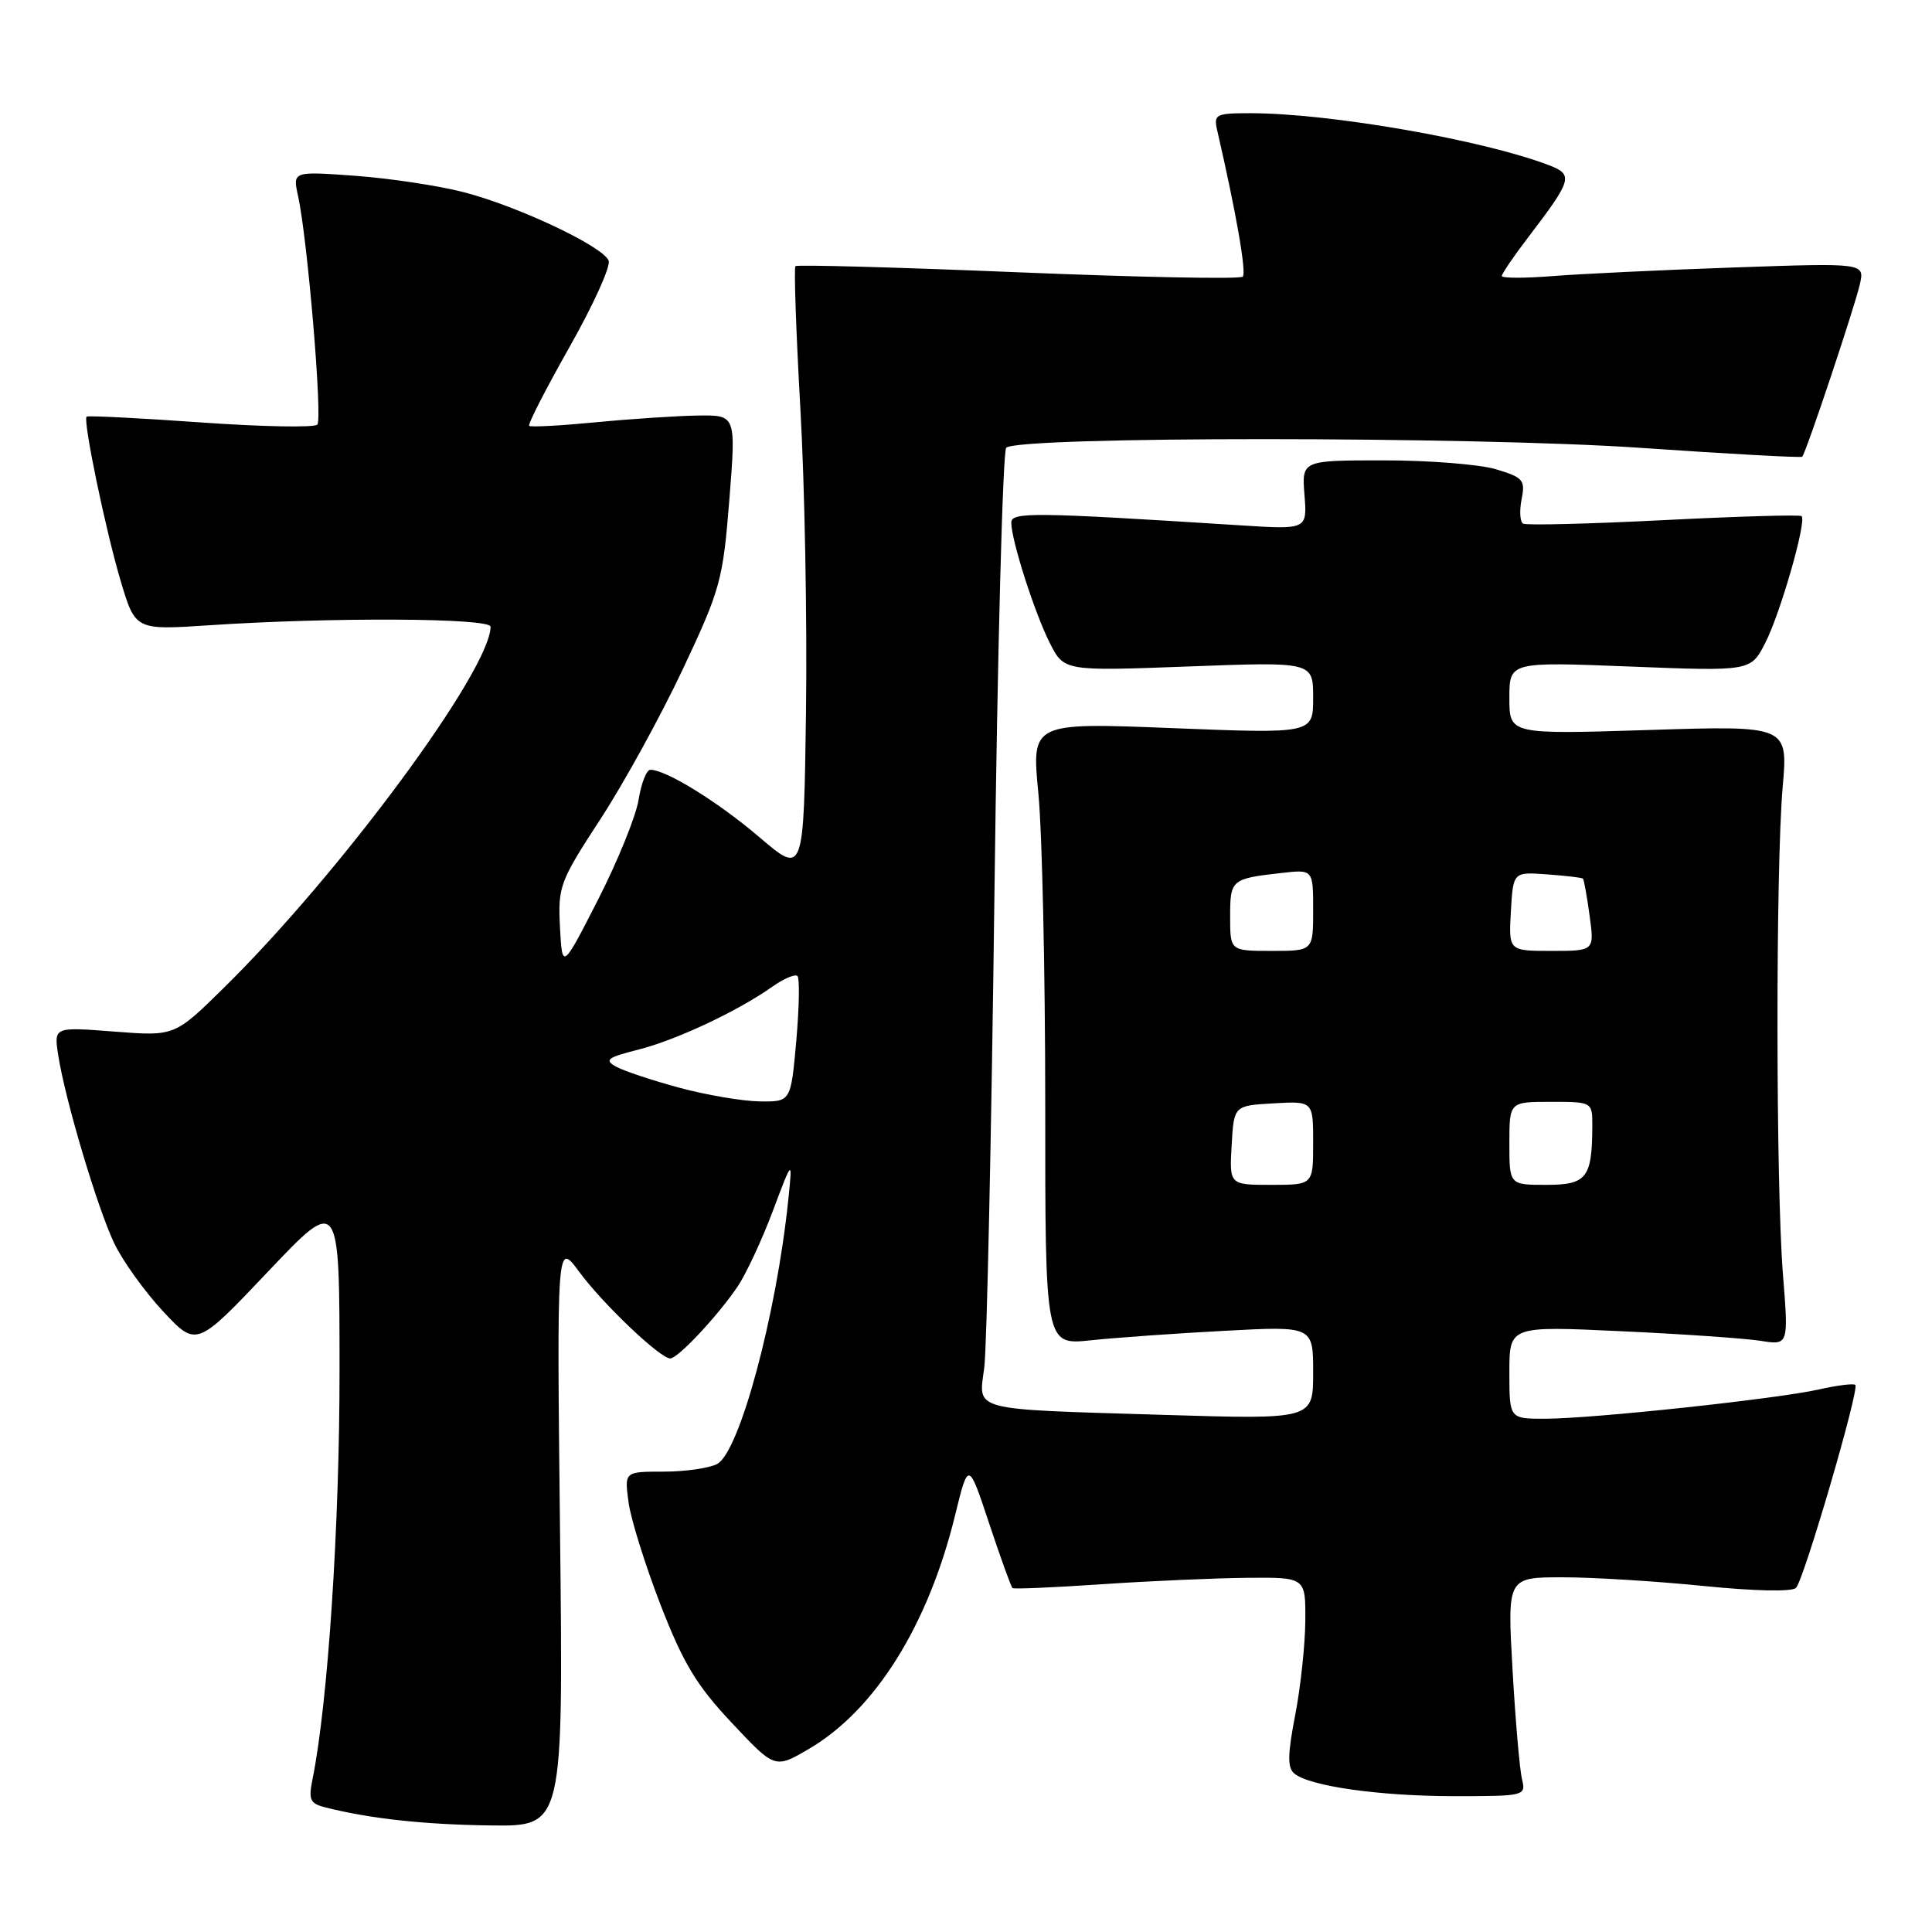<?xml version="1.0" encoding="UTF-8" standalone="no"?>
<!DOCTYPE svg PUBLIC "-//W3C//DTD SVG 1.1//EN" "http://www.w3.org/Graphics/SVG/1.1/DTD/svg11.dtd" >
<svg xmlns="http://www.w3.org/2000/svg" xmlns:xlink="http://www.w3.org/1999/xlink" version="1.1" viewBox="0 0 256 256">
 <g >
 <path fill="currentColor"
d=" M 74.21 203.25 C 73.78 164.50 73.78 164.50 76.73 168.50 C 79.86 172.76 87.47 180.00 88.81 180.00 C 89.82 180.00 95.06 174.42 97.72 170.50 C 98.84 168.85 100.94 164.35 102.39 160.50 C 105.02 153.50 105.02 153.50 104.45 159.00 C 102.87 174.27 97.99 192.40 95.03 193.98 C 93.99 194.54 90.79 195.00 87.93 195.00 C 82.74 195.00 82.74 195.00 83.28 199.03 C 83.57 201.25 85.49 207.37 87.52 212.63 C 90.54 220.41 92.30 223.33 96.96 228.28 C 102.68 234.38 102.68 234.38 107.20 231.73 C 115.96 226.59 122.98 215.38 126.55 200.80 C 128.32 193.58 128.32 193.58 131.07 201.87 C 132.59 206.43 133.98 210.28 134.16 210.43 C 134.35 210.58 139.68 210.35 146.00 209.92 C 152.32 209.49 160.99 209.11 165.25 209.07 C 173.00 209.00 173.00 209.00 172.96 214.75 C 172.94 217.91 172.34 223.54 171.62 227.26 C 170.61 232.48 170.58 234.24 171.50 235.00 C 173.53 236.69 182.83 238.00 192.74 238.00 C 202.06 238.00 202.21 237.96 201.67 235.75 C 201.37 234.51 200.80 227.99 200.42 221.25 C 199.72 209.00 199.72 209.00 207.05 209.00 C 211.08 209.00 219.49 209.52 225.74 210.15 C 232.48 210.83 237.46 210.94 237.98 210.40 C 239.03 209.33 246.41 184.08 245.84 183.51 C 245.62 183.29 243.45 183.56 241.01 184.11 C 235.41 185.37 211.04 187.98 204.75 187.99 C 200.00 188.00 200.00 188.00 200.00 181.85 C 200.00 175.70 200.00 175.70 214.75 176.39 C 222.86 176.76 231.19 177.34 233.25 177.66 C 237.00 178.26 237.00 178.26 236.25 168.88 C 235.30 156.97 235.28 115.08 236.21 104.32 C 236.93 96.14 236.93 96.14 218.46 96.73 C 200.00 97.31 200.00 97.31 200.00 92.50 C 200.00 87.69 200.00 87.69 215.99 88.32 C 231.99 88.95 231.99 88.95 233.92 85.16 C 235.92 81.24 239.41 69.07 238.72 68.39 C 238.51 68.18 230.28 68.42 220.44 68.92 C 210.60 69.42 202.21 69.63 201.81 69.38 C 201.40 69.13 201.32 67.67 201.62 66.15 C 202.13 63.61 201.83 63.26 198.22 62.18 C 196.05 61.53 189.37 61.00 183.38 61.00 C 172.49 61.00 172.49 61.00 172.85 65.58 C 173.21 70.17 173.21 70.17 164.36 69.61 C 136.88 67.86 134.00 67.83 134.00 69.25 C 134.00 71.58 137.11 81.28 139.11 85.21 C 141.00 88.93 141.00 88.93 157.50 88.31 C 174.00 87.69 174.00 87.69 174.00 92.45 C 174.00 97.22 174.00 97.22 155.34 96.48 C 136.68 95.74 136.68 95.74 137.59 105.12 C 138.09 110.28 138.50 128.84 138.50 146.37 C 138.49 178.23 138.49 178.23 144.50 177.60 C 147.80 177.25 155.79 176.68 162.25 176.34 C 174.00 175.71 174.00 175.71 174.00 181.89 C 174.00 188.08 174.00 188.08 154.25 187.48 C 128.30 186.69 129.66 187.05 130.42 181.21 C 130.76 178.62 131.37 150.32 131.77 118.33 C 132.17 86.34 132.87 59.79 133.33 59.33 C 134.87 57.80 195.24 57.81 217.50 59.35 C 229.05 60.15 238.63 60.67 238.80 60.52 C 239.28 60.07 245.74 40.74 246.44 37.67 C 247.08 34.84 247.08 34.84 229.79 35.44 C 220.28 35.77 209.46 36.29 205.75 36.58 C 202.04 36.88 199.00 36.87 199.00 36.57 C 199.00 36.27 200.58 33.94 202.52 31.41 C 208.31 23.82 208.51 23.15 205.29 21.91 C 196.58 18.55 176.20 15.00 165.66 15.00 C 161.10 15.00 160.80 15.15 161.28 17.25 C 163.81 28.22 165.19 36.15 164.67 36.66 C 164.33 37.01 150.94 36.74 134.92 36.08 C 118.90 35.42 105.61 35.05 105.40 35.27 C 105.19 35.48 105.48 43.95 106.05 54.08 C 106.63 64.21 106.96 82.28 106.80 94.23 C 106.50 115.95 106.50 115.95 100.61 110.92 C 95.11 106.23 88.26 102.00 86.17 102.00 C 85.67 102.00 84.97 103.78 84.62 105.95 C 84.28 108.12 81.86 114.08 79.25 119.20 C 74.50 128.50 74.50 128.50 74.20 122.86 C 73.92 117.48 74.17 116.80 79.54 108.57 C 82.64 103.82 87.55 94.88 90.46 88.71 C 95.46 78.09 95.79 76.91 96.64 66.25 C 97.53 55.00 97.53 55.00 92.52 55.06 C 89.76 55.10 83.67 55.50 79.00 55.95 C 74.33 56.40 70.33 56.62 70.12 56.43 C 69.91 56.24 72.32 51.54 75.46 45.99 C 78.60 40.44 80.94 35.29 80.65 34.54 C 79.93 32.67 68.72 27.36 61.50 25.48 C 58.20 24.62 51.74 23.64 47.14 23.30 C 38.77 22.69 38.77 22.69 39.50 25.99 C 40.75 31.69 42.75 55.46 42.05 56.26 C 41.68 56.68 34.71 56.55 26.56 55.97 C 18.41 55.39 11.62 55.05 11.47 55.21 C 10.98 55.73 13.98 70.23 15.98 76.94 C 17.93 83.50 17.93 83.50 27.72 82.85 C 43.95 81.77 65.00 81.88 65.00 83.04 C 65.00 88.76 45.06 115.76 29.65 130.90 C 23.14 137.31 23.14 137.31 15.14 136.69 C 7.14 136.07 7.14 136.07 7.71 139.79 C 8.61 145.66 12.91 160.09 15.14 164.75 C 16.26 167.09 19.17 171.14 21.60 173.75 C 26.03 178.50 26.03 178.50 35.51 168.50 C 44.99 158.50 44.99 158.50 44.99 181.64 C 45.00 202.19 43.45 225.65 41.42 235.70 C 40.85 238.50 41.07 238.98 43.15 239.50 C 49.12 241.00 56.25 241.77 65.07 241.88 C 74.64 242.00 74.64 242.00 74.21 203.25 Z  M 163.20 151.75 C 163.50 146.50 163.50 146.50 168.75 146.20 C 174.00 145.90 174.00 145.90 174.00 151.45 C 174.00 157.00 174.00 157.00 168.45 157.00 C 162.90 157.00 162.90 157.00 163.20 151.75 Z  M 200.00 151.50 C 200.00 146.00 200.00 146.00 205.50 146.00 C 211.00 146.00 211.00 146.00 210.99 149.25 C 210.96 156.09 210.24 157.00 204.88 157.00 C 200.00 157.00 200.00 157.00 200.00 151.50 Z  M 89.98 144.12 C 86.40 143.15 82.64 141.90 81.62 141.33 C 80.05 140.45 80.47 140.12 84.51 139.10 C 89.56 137.83 97.69 134.02 102.31 130.76 C 103.85 129.67 105.36 129.03 105.67 129.33 C 105.97 129.64 105.90 133.51 105.51 137.94 C 104.79 146.00 104.79 146.00 100.65 145.94 C 98.37 145.91 93.57 145.09 89.98 144.12 Z  M 163.00 121.47 C 163.00 116.56 163.14 116.43 169.75 115.68 C 174.00 115.19 174.00 115.19 174.00 120.60 C 174.00 126.00 174.00 126.00 168.50 126.00 C 163.00 126.00 163.00 126.00 163.00 121.47 Z  M 200.20 120.77 C 200.50 115.53 200.50 115.53 205.00 115.86 C 207.47 116.04 209.61 116.29 209.75 116.42 C 209.88 116.55 210.28 118.76 210.63 121.33 C 211.27 126.00 211.27 126.00 205.58 126.00 C 199.90 126.00 199.90 126.00 200.20 120.77 Z "/>
</g>
</svg>